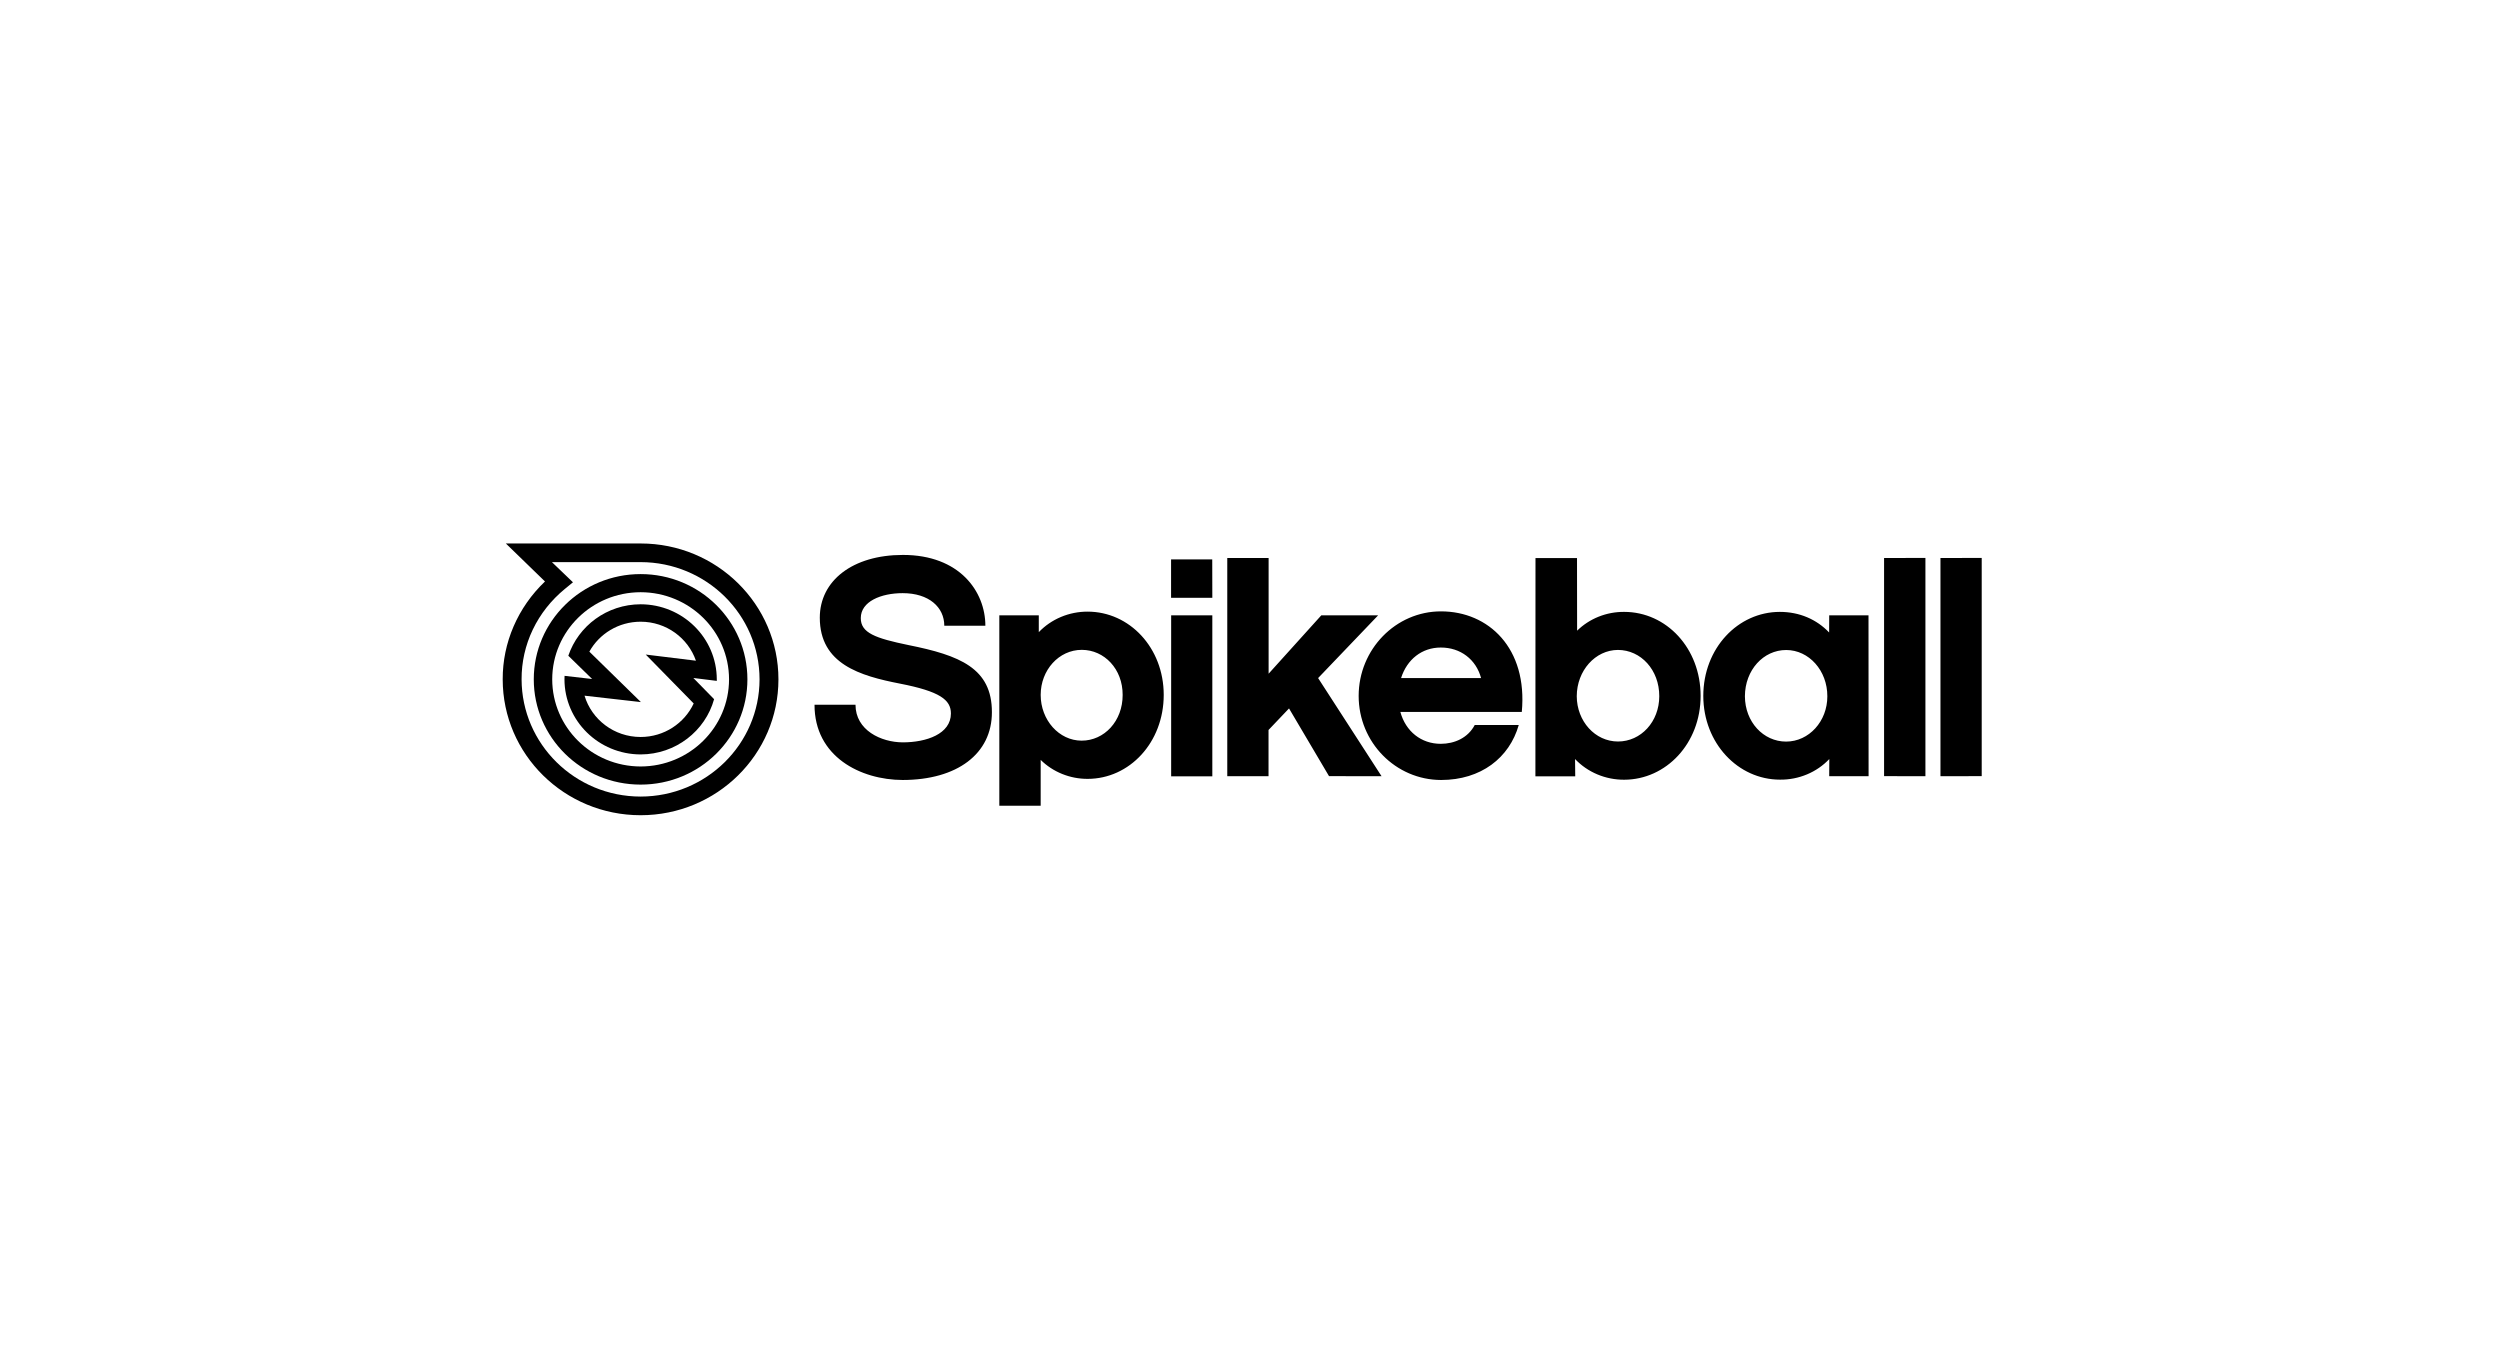 <svg width="184" height="100" viewBox="0 0 184 100" fill="none" xmlns="http://www.w3.org/2000/svg">
<g clip-path="url(#clip0_8392_55593)">
<path fill-rule="evenodd" clip-rule="evenodd" d="M131.007 57.382C131.69 57.389 132.367 57.258 132.993 56.996C133.618 56.735 134.179 56.349 134.637 55.865L134.63 57.13H137.528L137.522 45.286H134.63L134.624 46.551C133.701 45.582 132.437 45.035 130.994 45.035C127.918 45.035 125.363 47.703 125.363 51.221C125.369 54.714 127.931 57.382 131.007 57.382V57.382ZM131.462 47.841C133.142 47.841 134.498 49.358 134.492 51.246C134.498 53.084 133.142 54.581 131.455 54.581C129.782 54.581 128.432 53.134 128.425 51.246C128.432 49.308 129.789 47.841 131.462 47.841ZM142.818 41.07L145.854 41.063V57.124L142.818 57.13V41.07ZM138.668 41.07L141.711 41.063V57.13L138.668 57.124V41.07ZM86.191 41.17H89.221L89.227 43.996H86.191V41.17ZM99.997 51.221C99.997 54.644 102.724 57.401 106.063 57.407C109.001 57.407 111.089 55.777 111.78 53.361H108.54C108.039 54.311 107.051 54.745 106.037 54.745C104.607 54.745 103.461 53.839 103.066 52.398H112.004C112.446 47.703 109.554 44.997 106.063 44.997C102.73 44.99 99.997 47.791 99.997 51.221V51.221ZM106.037 47.659C107.492 47.653 108.639 48.534 109.007 49.906H103.119C103.554 48.527 104.66 47.659 106.037 47.659V47.659ZM115.924 55.865C116.381 56.347 116.939 56.732 117.562 56.994C118.185 57.257 118.859 57.391 119.54 57.388C122.629 57.382 125.165 54.714 125.165 51.221C125.165 47.703 122.642 45.035 119.54 45.035C118.894 45.03 118.255 45.15 117.659 45.388C117.064 45.626 116.525 45.977 116.075 46.419L116.068 41.076H113.012L113.006 57.136H115.937L115.924 55.865V55.865ZM119.079 47.835C120.771 47.835 122.128 49.308 122.122 51.24C122.122 53.121 120.771 54.575 119.085 54.575C117.399 54.575 116.055 53.084 116.049 51.24C116.055 49.358 117.412 47.841 119.079 47.835V47.835ZM93.364 53.726V57.13H90.327V41.07H93.37V49.585L97.25 45.286H101.433L97.013 49.906L101.683 57.13L97.816 57.124L94.872 52.14L93.364 53.726V53.726ZM86.197 45.286H89.227V57.136H86.197V45.286ZM80.045 57.325C79.401 57.326 78.764 57.202 78.171 56.962C77.578 56.722 77.041 56.371 76.594 55.928V59.301H73.55V45.286H76.455V46.526C76.911 46.05 77.465 45.669 78.084 45.409C78.702 45.149 79.37 45.015 80.045 45.016C83.128 45.016 85.65 47.672 85.65 51.145C85.65 54.644 83.134 57.325 80.045 57.325ZM79.617 47.829C77.937 47.829 76.594 49.314 76.594 51.145C76.594 52.996 77.944 54.512 79.61 54.512C81.277 54.512 82.634 53.071 82.627 51.145C82.634 49.245 81.284 47.829 79.617 47.829V47.829ZM72.523 46.054H69.5C69.5 44.688 68.367 43.656 66.437 43.656C64.836 43.656 63.354 44.273 63.354 45.488C63.347 46.583 64.428 46.973 66.858 47.476C70.626 48.232 73.01 49.169 73.004 52.417C73.01 55.481 70.448 57.401 66.443 57.407C63.334 57.401 59.942 55.689 59.949 51.869H62.965C62.965 53.745 64.843 54.632 66.443 54.638C68.182 54.638 69.987 54.021 69.987 52.511C69.987 51.504 69.17 50.887 66.239 50.315C63.308 49.742 60.337 48.88 60.337 45.462C60.337 42.744 62.748 40.843 66.45 40.843C70.626 40.837 72.523 43.537 72.523 46.054Z" fill="black"/>
<path fill-rule="evenodd" clip-rule="evenodd" d="M47.149 40H37.23L40.108 42.794V42.8C39.118 43.745 38.333 44.867 37.8 46.103C37.266 47.339 36.994 48.663 36.999 50C36.999 55.519 41.544 60 47.149 60C52.755 60 57.293 55.519 57.293 50C57.293 44.481 52.755 40 47.149 40ZM47.149 58.628C42.315 58.622 38.402 54.764 38.389 50C38.383 48.737 38.664 47.488 39.213 46.339C39.762 45.191 40.567 44.17 41.57 43.348L42.17 42.857L40.622 41.372H47.149C51.984 41.378 55.897 45.236 55.903 50C55.897 54.764 51.984 58.622 47.149 58.628Z" fill="black"/>
<path fill-rule="evenodd" clip-rule="evenodd" d="M47.151 42.253C42.81 42.253 39.286 45.721 39.286 50C39.286 54.279 42.803 57.747 47.151 57.747C51.498 57.747 55.009 54.279 55.009 50C55.009 45.721 51.498 42.253 47.151 42.253ZM47.151 56.413C43.554 56.407 40.649 53.537 40.643 50C40.649 46.457 43.554 43.593 47.151 43.587C50.747 43.593 53.652 46.457 53.658 50C53.652 53.537 50.747 56.407 47.151 56.413" fill="black"/>
<path fill-rule="evenodd" clip-rule="evenodd" d="M52.756 50C52.749 46.948 50.246 44.481 47.151 44.475C44.667 44.481 42.573 46.067 41.828 48.263L43.581 49.975L41.552 49.742C41.545 49.83 41.545 49.912 41.545 50C41.552 53.052 44.055 55.519 47.151 55.526C49.733 55.519 51.906 53.801 52.558 51.46L51.03 49.899L52.756 50.113V50ZM47.526 48.175L51.056 51.775C50.378 53.228 48.883 54.242 47.151 54.242C45.194 54.242 43.548 52.958 43.021 51.202L47.17 51.674L43.376 47.961C44.107 46.646 45.524 45.758 47.151 45.758C49.041 45.758 50.642 46.96 51.221 48.628L47.526 48.175Z" fill="black"/>
</g>
<defs>
<clipPath id="clip0_8392_55593">
<rect width="110" height="20" fill="white" transform="translate(37 40)"/>
</clipPath>
</defs>
</svg>
